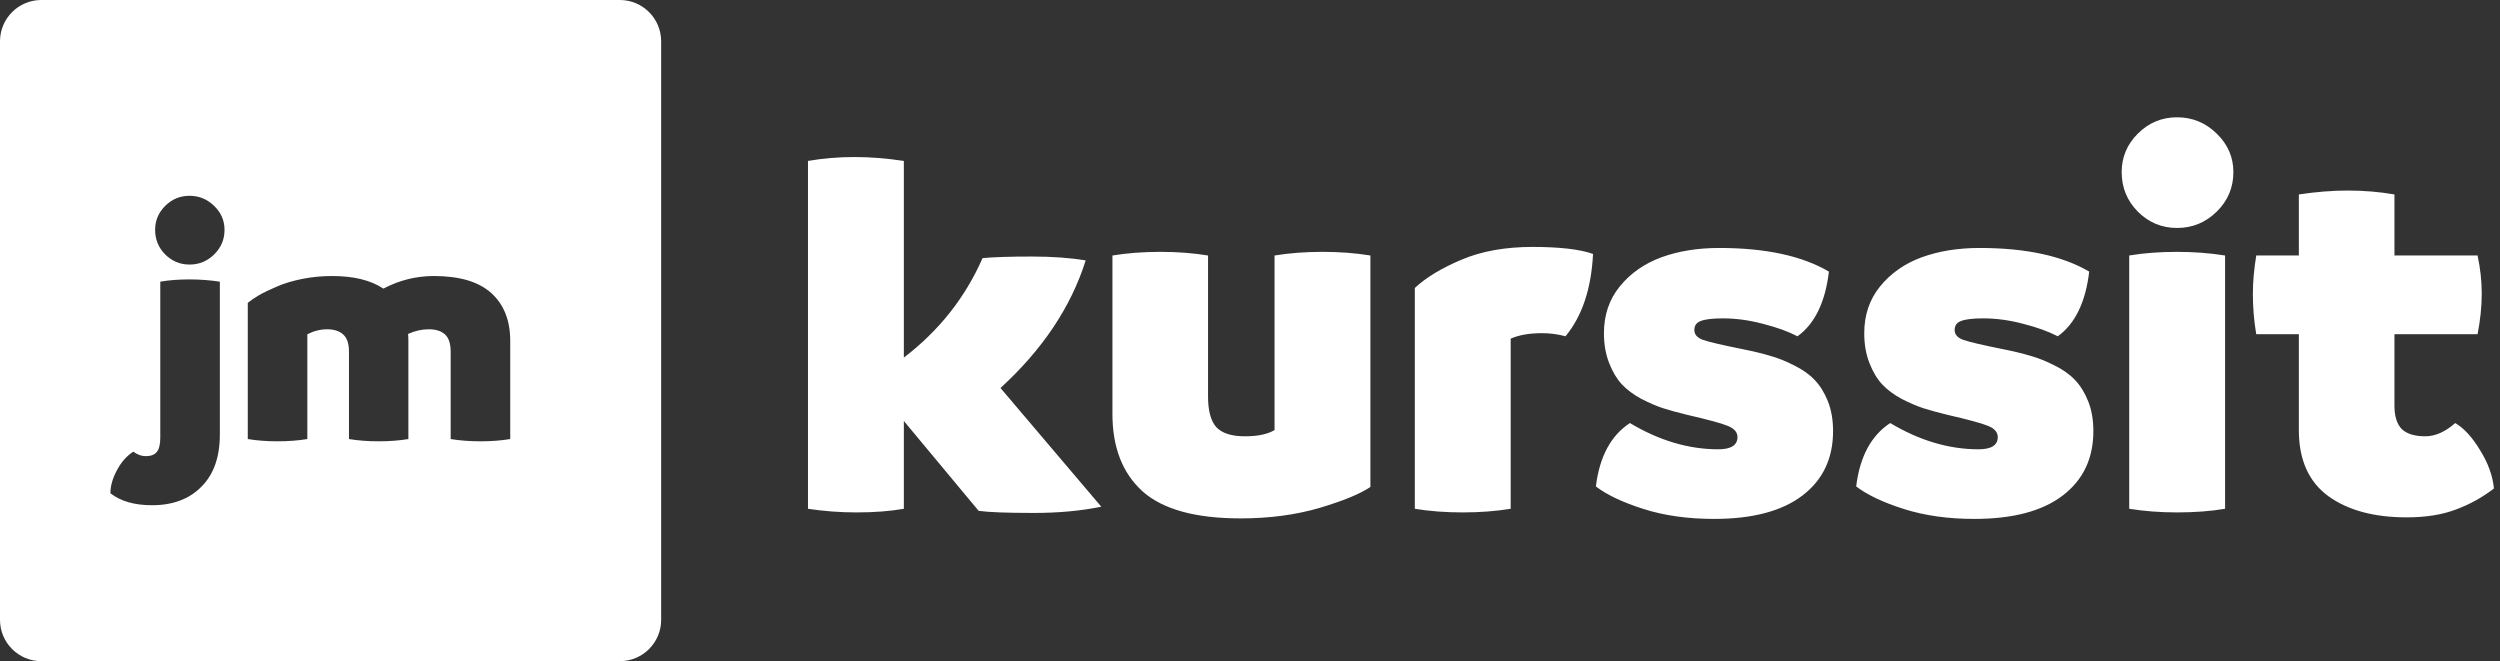 <svg width="484" height="128" viewBox="0 0 484 128" fill="none" xmlns="http://www.w3.org/2000/svg">
<rect x="0" y="0" width="484" height="128" fill="#333333" stroke="none"/>
<path fill-rule="evenodd" clip-rule="evenodd" d="M8 0C3.582 0 0 3.582 0 8V120C0 124.418 3.582 128 8 128H120C124.418 128 128 124.418 128 120V8C128 3.582 124.418 0 120 0H8ZM31.969 49.25C33.281 50.562 34.854 51.219 36.688 51.219C38.542 51.219 40.135 50.562 41.469 49.25C42.802 47.938 43.469 46.354 43.469 44.5C43.469 42.708 42.802 41.167 41.469 39.875C40.135 38.562 38.542 37.906 36.688 37.906C34.854 37.906 33.281 38.562 31.969 39.875C30.677 41.167 30.031 42.708 30.031 44.5C30.031 46.354 30.677 47.938 31.969 49.25ZM21.375 95.5C23.354 97.042 26.042 97.812 29.438 97.812C33.458 97.812 36.646 96.615 39 94.219C41.375 91.844 42.562 88.49 42.562 84.156V54.531C40.646 54.24 38.688 54.094 36.688 54.094C34.583 54.094 32.698 54.24 31.031 54.531V84.75C31.031 86.021 30.812 86.927 30.375 87.469C29.938 88.031 29.219 88.312 28.219 88.312C27.385 88.312 26.583 88.021 25.812 87.438C24.542 88.25 23.49 89.438 22.656 91C21.802 92.583 21.375 94.083 21.375 95.5ZM95.125 56.75C92.688 54.542 88.979 53.438 84 53.438C80.562 53.438 77.302 54.25 74.219 55.875C71.802 54.25 68.49 53.438 64.281 53.438C62.302 53.438 60.375 53.625 58.5 54C56.625 54.375 55 54.865 53.625 55.469C52.25 56.052 51.104 56.604 50.188 57.125C49.292 57.646 48.552 58.146 47.969 58.625V85C49.74 85.292 51.656 85.438 53.719 85.438C55.802 85.438 57.729 85.292 59.5 85V64.719C60.75 64.073 62.021 63.75 63.312 63.75C64.667 63.75 65.708 64.083 66.438 64.75C67.188 65.417 67.562 66.531 67.562 68.094V85C69.333 85.292 71.25 85.438 73.312 85.438C75.375 85.438 77.292 85.292 79.062 85V66C79.062 65.396 79.042 64.948 79 64.656C80.312 64.052 81.656 63.75 83.031 63.75C84.385 63.75 85.427 64.083 86.156 64.75C86.885 65.417 87.25 66.531 87.25 68.094V85C89.021 85.292 90.948 85.438 93.031 85.438C95.094 85.438 97.01 85.292 98.781 85V66C98.781 62.042 97.562 58.958 95.125 56.75Z" fill="white"/>
<path d="M193.693 75.114L213.207 98.098C209.284 98.902 204.942 99.305 200.181 99.305C194.95 99.305 191.379 99.171 189.468 98.902L174.984 81.501V98.5C172.302 98.969 169.267 99.204 165.881 99.204C162.662 99.204 159.51 98.969 156.426 98.5V31.158C159.276 30.655 162.293 30.403 165.479 30.403C168.496 30.403 171.665 30.655 174.984 31.158V69.23C181.79 64.033 186.87 57.612 190.223 49.967C192.436 49.766 195.621 49.666 199.778 49.666C203.735 49.666 207.205 49.917 210.189 50.42C207.339 59.439 201.84 67.67 193.693 75.114ZM256.056 48.76C259.375 48.76 262.46 48.995 265.31 49.464V94.275C263.332 95.617 260.029 96.974 255.402 98.349C250.809 99.69 245.729 100.361 240.164 100.361C231.446 100.361 225.126 98.617 221.203 95.13C217.314 91.61 215.369 86.614 215.369 80.143V49.464C218.219 48.995 221.304 48.76 224.623 48.76C227.942 48.76 231.027 48.995 233.877 49.464V76.773C233.877 79.523 234.413 81.501 235.486 82.708C236.593 83.882 238.437 84.468 241.019 84.468C243.5 84.468 245.411 84.066 246.752 83.261V49.464C249.602 48.995 252.703 48.76 256.056 48.76ZM282.963 50.269C286.852 48.626 291.429 47.805 296.693 47.805C301.957 47.805 305.863 48.257 308.411 49.163C308.076 55.902 306.299 61.216 303.08 65.106C301.638 64.703 300.113 64.502 298.503 64.502C296.089 64.502 294.078 64.854 292.468 65.558V98.5C289.618 98.969 286.517 99.204 283.164 99.204C279.845 99.204 276.76 98.969 273.91 98.5V55.751C276.056 53.739 279.074 51.912 282.963 50.269ZM331.848 100.461C326.785 100.461 322.242 99.824 318.218 98.55C314.195 97.276 311.11 95.818 308.964 94.175C309.668 88.408 311.865 84.317 315.553 81.903C321.219 85.29 326.919 86.983 332.652 86.983C335.133 86.983 336.374 86.195 336.374 84.619C336.374 83.68 335.754 82.96 334.513 82.457C333.306 81.954 330.657 81.233 326.567 80.294C324.79 79.858 323.264 79.439 321.99 79.037C320.75 78.634 319.341 78.031 317.766 77.226C316.223 76.388 314.966 75.449 313.994 74.41C313.021 73.37 312.2 71.996 311.529 70.286C310.859 68.576 310.523 66.648 310.523 64.502C310.523 60.981 311.546 57.964 313.591 55.449C315.67 52.901 318.352 51.023 321.638 49.816C324.958 48.609 328.696 48.006 332.854 48.006C341.806 48.006 348.88 49.531 354.077 52.583C353.373 58.517 351.345 62.691 347.992 65.106C346.181 64.167 343.951 63.362 341.303 62.691C338.654 61.987 336.072 61.635 333.558 61.635C331.579 61.635 330.154 61.803 329.283 62.138C328.444 62.44 328.025 63.027 328.025 63.898C328.025 64.77 328.595 65.407 329.735 65.81C330.875 66.212 333.457 66.815 337.48 67.62C339.492 68.022 341.219 68.442 342.661 68.877C344.136 69.28 345.695 69.9 347.338 70.738C348.981 71.543 350.305 72.482 351.311 73.555C352.35 74.628 353.205 76.002 353.876 77.679C354.547 79.355 354.882 81.283 354.882 83.462C354.882 88.76 352.904 92.918 348.947 95.935C344.991 98.953 339.291 100.461 331.848 100.461ZM382.241 100.461C377.178 100.461 372.635 99.824 368.612 98.55C364.588 97.276 361.504 95.818 359.358 94.175C360.062 88.408 362.258 84.317 365.946 81.903C371.613 85.29 377.312 86.983 383.046 86.983C385.527 86.983 386.768 86.195 386.768 84.619C386.768 83.68 386.147 82.96 384.907 82.457C383.7 81.954 381.051 81.233 376.96 80.294C375.183 79.858 373.658 79.439 372.384 79.037C371.143 78.634 369.735 78.031 368.159 77.226C366.617 76.388 365.36 75.449 364.387 74.41C363.415 73.37 362.593 71.996 361.923 70.286C361.252 68.576 360.917 66.648 360.917 64.502C360.917 60.981 361.94 57.964 363.985 55.449C366.064 52.901 368.746 51.023 372.032 49.816C375.351 48.609 379.09 48.006 383.247 48.006C392.199 48.006 399.274 49.531 404.471 52.583C403.767 58.517 401.738 62.691 398.385 65.106C396.575 64.167 394.345 63.362 391.696 62.691C389.048 61.987 386.466 61.635 383.951 61.635C381.973 61.635 380.548 61.803 379.676 62.138C378.838 62.44 378.419 63.027 378.419 63.898C378.419 64.77 378.989 65.407 380.129 65.81C381.269 66.212 383.851 66.815 387.874 67.62C389.886 68.022 391.612 68.442 393.054 68.877C394.529 69.28 396.089 69.9 397.731 70.738C399.374 71.543 400.699 72.482 401.705 73.555C402.744 74.628 403.599 76.002 404.27 77.679C404.94 79.355 405.275 81.283 405.275 83.462C405.275 88.76 403.297 92.918 399.341 95.935C395.384 98.953 389.685 100.461 382.241 100.461ZM421.47 44.133C418.519 44.133 415.988 43.077 413.875 40.965C411.797 38.852 410.757 36.304 410.757 33.32C410.757 30.437 411.797 27.956 413.875 25.877C415.988 23.765 418.519 22.709 421.47 22.709C424.454 22.709 427.019 23.765 429.165 25.877C431.31 27.956 432.383 30.437 432.383 33.32C432.383 36.304 431.31 38.852 429.165 40.965C427.019 43.077 424.454 44.133 421.47 44.133ZM421.47 99.204C418.251 99.204 415.166 98.969 412.216 98.5V49.464C414.999 48.995 418.083 48.76 421.47 48.76C424.722 48.76 427.823 48.995 430.774 49.464V98.5C427.991 98.969 424.89 99.204 421.47 99.204ZM475.333 81.903C477.043 82.909 478.653 84.669 480.162 87.184C481.704 89.665 482.592 92.13 482.827 94.577C480.547 96.321 478.083 97.678 475.434 98.651C472.785 99.657 469.617 100.16 465.929 100.16C459.592 100.16 454.529 98.785 450.74 96.036C446.951 93.253 445.057 88.995 445.057 83.261V64.703H436.809C436.373 62.155 436.155 59.556 436.155 56.908C436.155 54.628 436.373 52.147 436.809 49.464H445.057V37.645C448.376 37.143 451.528 36.891 454.512 36.891C457.664 36.891 460.681 37.143 463.565 37.645V49.464H479.659C480.195 51.979 480.463 54.427 480.463 56.807C480.463 59.322 480.195 61.954 479.659 64.703H463.565V78.534C463.565 80.579 464.034 82.088 464.973 83.06C465.945 83.999 467.471 84.468 469.55 84.468C471.461 84.468 473.389 83.613 475.333 81.903Z" fill="white"/>
</svg>
